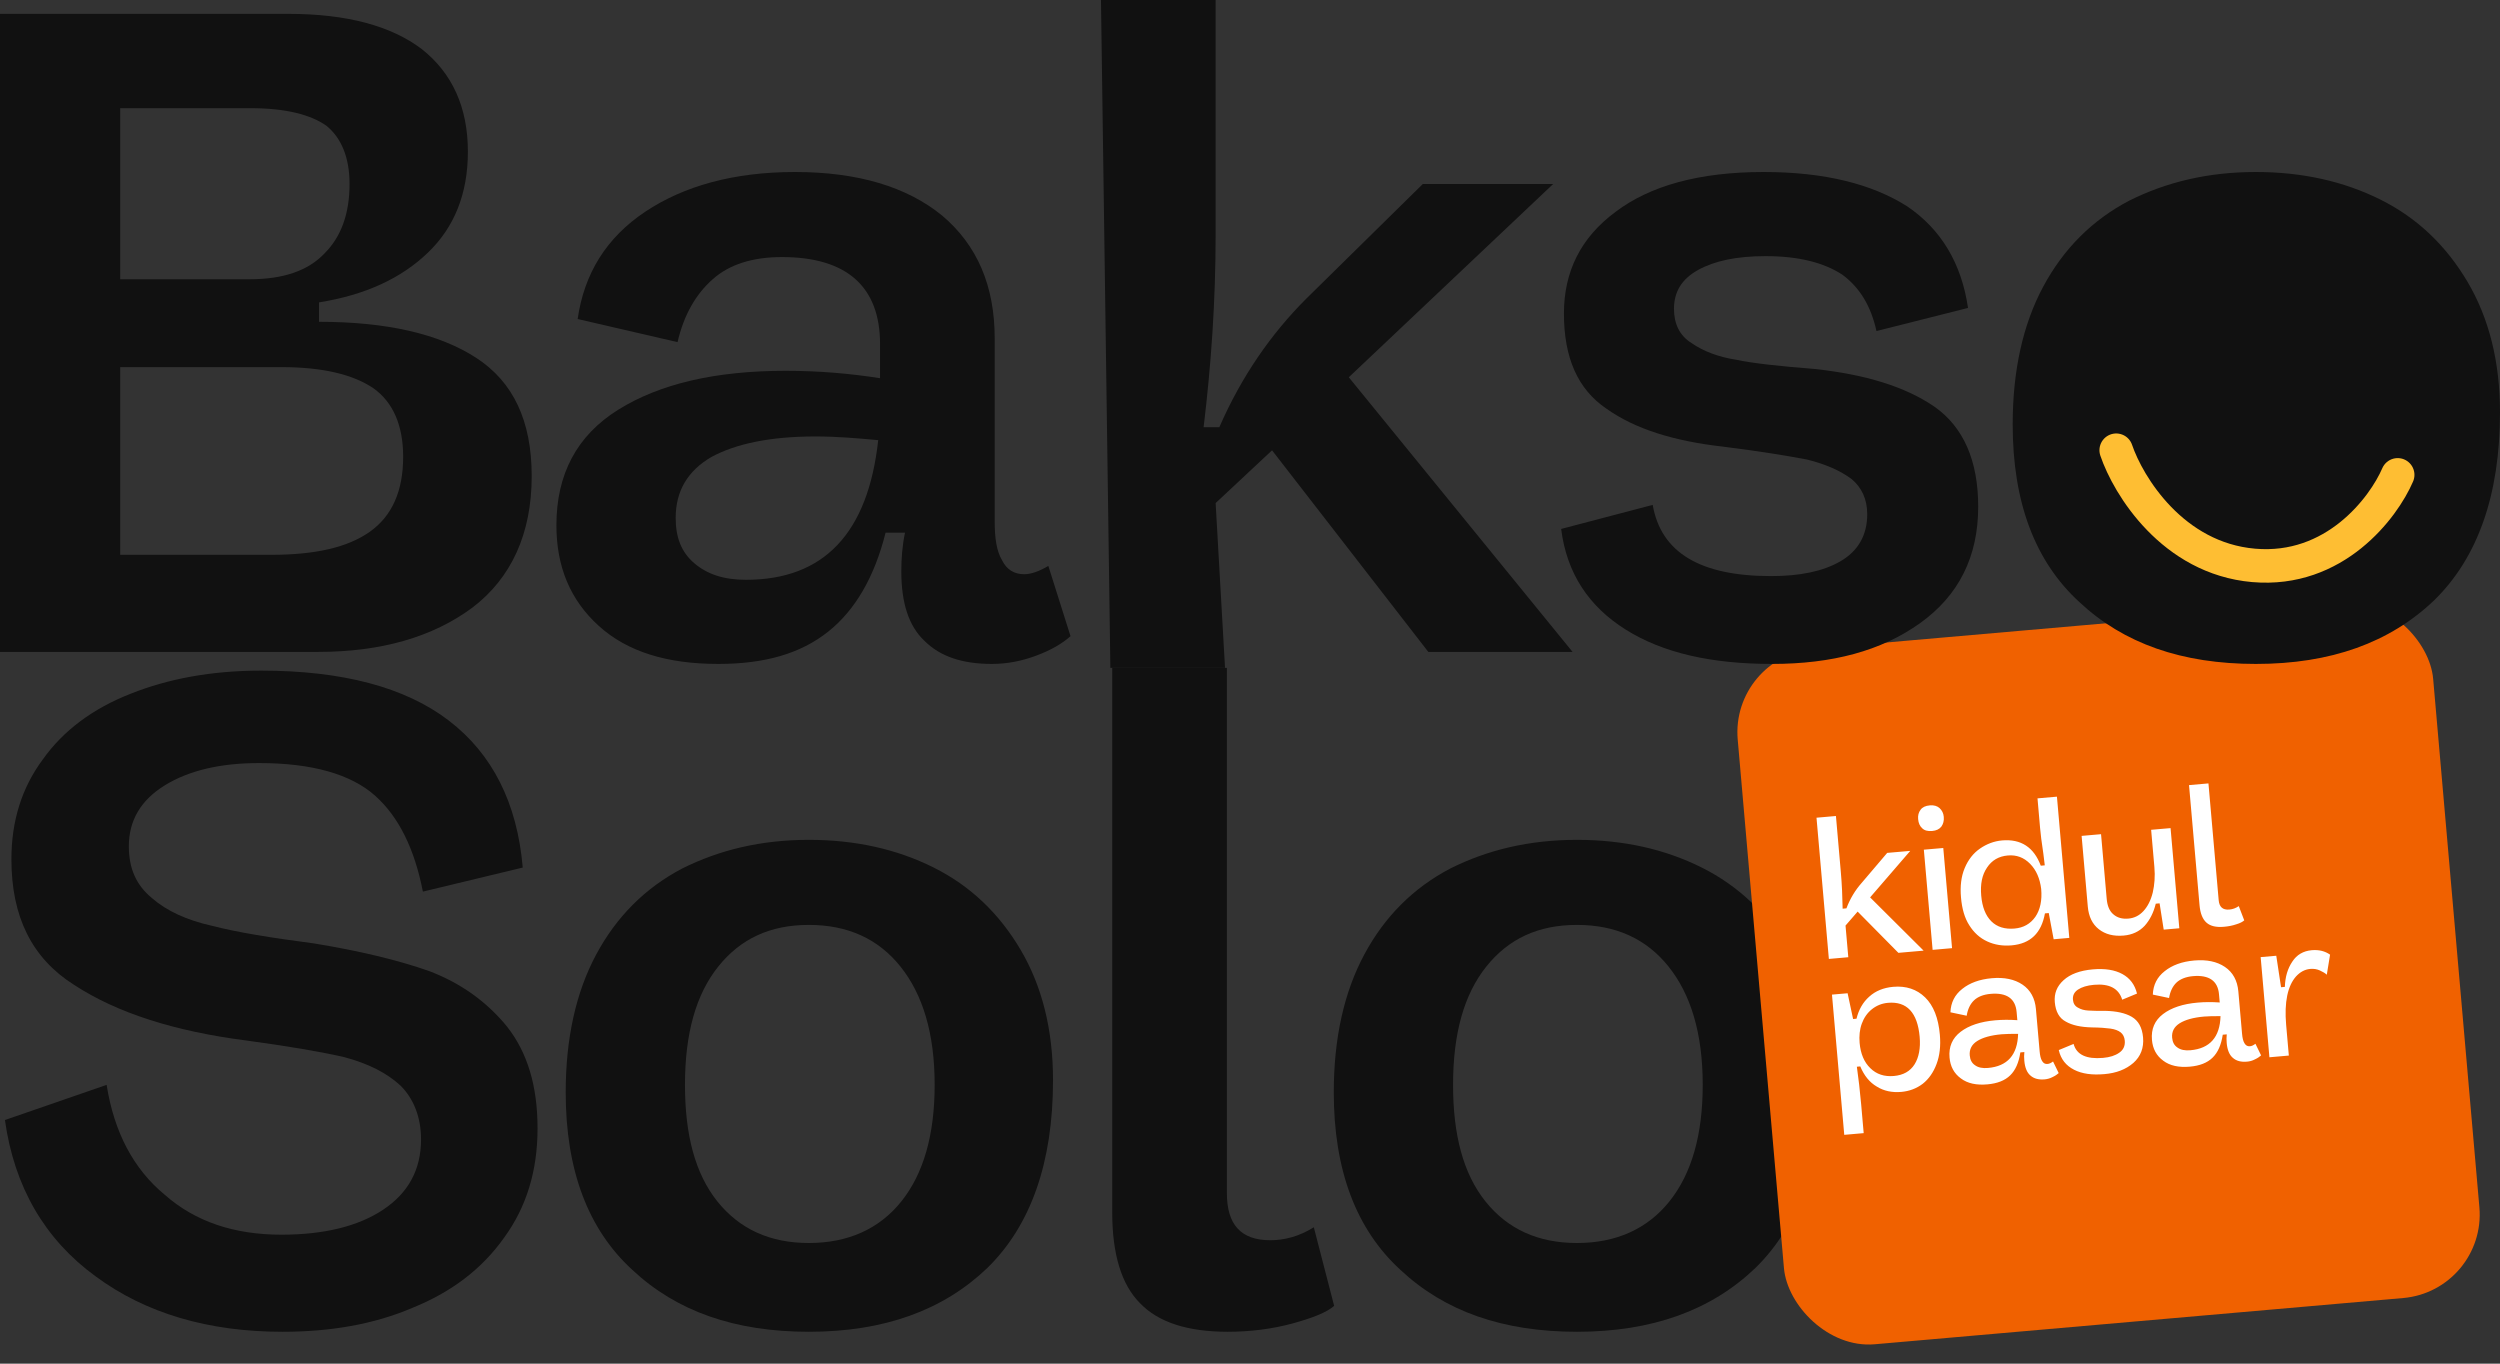 <svg width="110" height="60" viewBox="0 0 110 60" fill="none" xmlns="http://www.w3.org/2000/svg">
<rect x="0" y="0" width="110" height="60" fill="#333333" stroke="none"/>
<path d="M4.204 56.157C1.966 54.529 0.624 52.21 0.217 49.281L4.692 47.734C5.018 49.809 5.872 51.437 7.256 52.576C8.598 53.756 10.307 54.326 12.382 54.326C14.254 54.326 15.759 53.959 16.858 53.227C17.956 52.495 18.526 51.478 18.526 50.135C18.526 49.158 18.2 48.345 17.631 47.775C17.02 47.206 16.207 46.799 15.149 46.514C14.091 46.27 12.626 46.026 10.836 45.782C7.662 45.375 5.14 44.561 3.268 43.34C1.397 42.16 0.502 40.33 0.502 37.807C0.502 36.139 0.949 34.674 1.885 33.413C2.78 32.151 4.082 31.175 5.75 30.524C7.378 29.873 9.29 29.507 11.487 29.507C15.067 29.507 17.834 30.239 19.746 31.704C21.659 33.169 22.757 35.325 23.001 38.173L18.607 39.231C18.241 37.359 17.549 35.935 16.491 34.999C15.434 34.064 13.725 33.575 11.406 33.575C9.697 33.575 8.313 33.901 7.256 34.552C6.198 35.203 5.669 36.098 5.669 37.237C5.669 38.214 5.994 38.946 6.686 39.516C7.337 40.085 8.232 40.492 9.331 40.736C10.429 41.021 11.935 41.265 13.806 41.509C15.8 41.835 17.509 42.242 18.892 42.73C20.275 43.259 21.415 44.073 22.31 45.171C23.205 46.31 23.652 47.775 23.652 49.647C23.652 51.518 23.164 53.105 22.188 54.448C21.211 55.831 19.869 56.848 18.16 57.54C16.451 58.272 14.539 58.598 12.423 58.598C9.168 58.598 6.401 57.784 4.204 56.157Z" fill="#111111"/>
<path d="M27.82 55.872C25.867 54.082 24.891 51.478 24.891 48.06C24.891 45.7 25.338 43.666 26.233 41.998C27.128 40.33 28.39 39.068 30.017 38.214C31.645 37.4 33.476 36.953 35.591 36.953C37.626 36.953 39.457 37.359 41.084 38.173C42.712 38.987 43.973 40.207 44.909 41.794C45.844 43.381 46.333 45.293 46.333 47.531C46.333 51.152 45.356 53.919 43.444 55.79C41.491 57.662 38.887 58.598 35.591 58.598C32.336 58.598 29.773 57.703 27.82 55.872ZM39.66 52.861C40.636 51.64 41.125 49.932 41.125 47.734C41.125 45.456 40.596 43.747 39.619 42.527C38.643 41.306 37.3 40.696 35.591 40.696C33.883 40.696 32.581 41.306 31.604 42.527C30.628 43.747 30.139 45.456 30.139 47.734C30.139 49.932 30.587 51.64 31.563 52.861C32.54 54.082 33.883 54.692 35.591 54.692C37.3 54.692 38.684 54.082 39.66 52.861Z" fill="#111111"/>
<path d="M58.703 57.459C58.377 57.743 57.767 57.987 56.872 58.232C55.977 58.476 55 58.598 54.024 58.598C52.274 58.598 50.972 58.191 50.158 57.337C49.345 56.523 48.938 55.18 48.938 53.349V29.385H53.983V52.495C53.983 53.878 54.593 54.57 55.895 54.57C56.506 54.57 57.157 54.407 57.808 54L58.703 57.459Z" fill="#111111"/>
<path d="M61.616 55.872C59.663 54.082 58.686 51.478 58.686 48.06C58.686 45.7 59.134 43.666 60.029 41.998C60.924 40.33 62.185 39.068 63.813 38.214C65.44 37.4 67.271 36.953 69.387 36.953C71.421 36.953 73.252 37.359 74.879 38.173C76.507 38.987 77.768 40.207 78.704 41.794C79.64 43.381 80.128 45.293 80.128 47.531C80.128 51.152 79.151 53.919 77.239 55.79C75.286 57.662 72.682 58.598 69.387 58.598C66.132 58.598 63.569 57.703 61.616 55.872ZM73.455 52.861C74.432 51.64 74.92 49.932 74.92 47.734C74.92 45.456 74.391 43.747 73.415 42.527C72.438 41.306 71.096 40.696 69.387 40.696C67.678 40.696 66.376 41.306 65.399 42.527C64.423 43.747 63.935 45.456 63.935 47.734C63.935 49.932 64.382 51.64 65.359 52.861C66.335 54.082 67.678 54.692 69.387 54.692C71.096 54.692 72.479 54.082 73.455 52.861Z" fill="#111111"/>
<rect x="76.138" y="28.87" width="30.716" height="30.716" rx="3.687" transform="rotate(-5 76.138 28.87)" fill="#F06100"/>
<path d="M14.037 14.159C17.007 14.159 19.326 14.688 20.954 15.746C22.581 16.804 23.395 18.512 23.395 20.954C23.395 23.476 22.5 25.429 20.791 26.731C19.041 28.033 16.763 28.684 13.996 28.684H0V0.61H12.694C15.258 0.61 17.21 1.139 18.553 2.156C19.896 3.214 20.587 4.72 20.587 6.673C20.587 8.544 19.977 10.009 18.838 11.107C17.658 12.247 16.071 12.979 14.037 13.305V14.159ZM5.289 4.76V12.287H10.985C12.45 12.287 13.549 11.921 14.281 11.148C15.013 10.416 15.38 9.399 15.38 8.097C15.38 6.917 15.013 6.062 14.362 5.533C13.671 5.045 12.572 4.76 11.026 4.76H5.289ZM11.921 24.412C13.874 24.412 15.298 24.087 16.275 23.395C17.251 22.703 17.739 21.605 17.739 20.099C17.739 18.716 17.292 17.699 16.437 17.088C15.542 16.478 14.2 16.153 12.369 16.153H5.289V24.412H11.921Z" fill="#111111"/>
<path d="M47.103 27.992C46.737 28.318 46.249 28.603 45.598 28.847C44.947 29.091 44.296 29.213 43.645 29.213C42.343 29.213 41.367 28.888 40.675 28.196C39.983 27.545 39.658 26.528 39.658 25.144C39.658 24.575 39.699 24.005 39.821 23.436H38.966C38.478 25.389 37.623 26.853 36.444 27.789C35.223 28.765 33.636 29.213 31.602 29.213C29.364 29.213 27.614 28.684 26.353 27.545C25.092 26.406 24.482 24.941 24.482 23.11C24.482 20.872 25.377 19.163 27.208 18.024C29.038 16.885 31.48 16.315 34.572 16.315C36.037 16.315 37.42 16.437 38.722 16.641V15.136C38.722 12.613 37.257 11.311 34.409 11.311C33.107 11.311 32.09 11.636 31.358 12.287C30.625 12.938 30.096 13.834 29.812 15.054L25.417 14.037C25.702 12.043 26.679 10.457 28.388 9.317C30.096 8.178 32.294 7.568 34.979 7.568C37.745 7.568 39.902 8.219 41.448 9.48C42.994 10.782 43.767 12.572 43.767 14.891V22.947C43.767 23.68 43.849 24.249 44.093 24.656C44.296 25.063 44.622 25.266 45.069 25.266C45.354 25.266 45.72 25.144 46.127 24.9L47.103 27.992ZM38.641 19.367C37.745 19.285 36.85 19.204 35.874 19.204C33.88 19.204 32.375 19.53 31.317 20.099C30.259 20.709 29.73 21.605 29.73 22.785C29.73 23.639 29.974 24.29 30.544 24.778C31.114 25.266 31.846 25.511 32.822 25.511C36.24 25.511 38.193 23.476 38.641 19.367Z" fill="#111111"/>
<path d="M62.846 28.684L55.97 19.814L53.488 22.134L53.901 29.385H48.856L48.443 0H53.488V10.294C53.488 13.305 53.284 16.112 52.959 18.797H53.651C54.627 16.559 55.929 14.688 57.475 13.142L62.602 8.097H68.338L59.347 16.6L69.193 28.684H62.846Z" fill="#111111"/>
<path d="M71.539 27.708C69.912 26.691 68.935 25.226 68.691 23.273L72.719 22.215C73.085 24.331 74.835 25.348 77.927 25.348C79.188 25.348 80.205 25.144 80.978 24.697C81.751 24.249 82.158 23.558 82.158 22.622C82.158 21.971 81.914 21.442 81.466 21.076C80.978 20.709 80.327 20.425 79.514 20.221C78.659 20.058 77.439 19.855 75.811 19.652C73.655 19.408 71.946 18.879 70.685 17.983C69.423 17.129 68.813 15.746 68.813 13.793C68.813 11.962 69.545 10.457 71.091 9.317C72.597 8.178 74.753 7.568 77.601 7.568C80.287 7.568 82.362 8.097 83.908 9.073C85.413 10.09 86.308 11.596 86.593 13.549L82.565 14.566C82.321 13.467 81.833 12.654 81.06 12.084C80.246 11.555 79.147 11.27 77.683 11.27C76.421 11.27 75.445 11.474 74.713 11.88C73.98 12.287 73.655 12.857 73.655 13.589C73.655 14.24 73.899 14.769 74.428 15.095C74.957 15.461 75.608 15.705 76.381 15.827C77.154 15.99 78.293 16.112 79.839 16.234C82.077 16.478 83.826 17.007 85.128 17.902C86.39 18.797 87.041 20.262 87.041 22.296C87.041 24.493 86.186 26.202 84.477 27.423C82.769 28.643 80.612 29.213 77.968 29.213C75.282 29.213 73.166 28.725 71.539 27.708Z" fill="#111111"/>
<path d="M91.488 26.487C89.535 24.697 88.558 22.093 88.558 18.675C88.558 16.315 89.006 14.281 89.901 12.613C90.796 10.945 92.057 9.683 93.685 8.829C95.312 8.015 97.143 7.568 99.259 7.568C101.293 7.568 103.124 7.975 104.751 8.788C106.379 9.602 107.64 10.823 108.576 12.409C109.512 13.996 110 15.909 110 18.146C110 21.767 109.024 24.534 107.111 26.406C105.158 28.277 102.554 29.213 99.259 29.213C96.004 29.213 93.441 28.318 91.488 26.487Z" fill="#111111"/>
<path d="M83.529 41.925L81.736 40.11L81.203 40.725L81.325 42.118L80.47 42.193L79.926 35.979L80.781 35.904L80.996 38.363C81.046 38.927 81.067 39.467 81.076 39.982L81.243 39.967C81.402 39.544 81.627 39.17 81.918 38.842L83.037 37.527L84.051 37.439L82.285 39.485L84.639 41.828L83.529 41.925ZM84.575 36.442C84.469 36.345 84.413 36.217 84.398 36.04C84.384 35.882 84.417 35.746 84.504 35.631C84.583 35.518 84.72 35.453 84.914 35.436C85.09 35.42 85.236 35.461 85.342 35.558C85.448 35.656 85.513 35.783 85.526 35.942C85.542 36.118 85.501 36.255 85.422 36.368C85.334 36.483 85.198 36.548 85.012 36.564C84.819 36.581 84.673 36.54 84.575 36.442ZM85.89 41.719L85.035 41.794L84.649 37.386L85.504 37.312L85.89 41.719ZM89.65 35.128L90.505 35.053L91.049 41.267L90.361 41.328L90.145 40.174L89.977 40.189C89.822 41.055 89.339 41.524 88.511 41.596C88.123 41.63 87.762 41.573 87.439 41.423C87.115 41.274 86.854 41.039 86.648 40.711C86.442 40.391 86.327 39.984 86.284 39.49C86.24 38.997 86.291 38.566 86.446 38.197C86.6 37.828 86.824 37.542 87.117 37.339C87.41 37.136 87.736 37.01 88.089 36.979C88.926 36.906 89.492 37.282 89.794 38.091L89.97 38.075C89.965 38.023 89.941 37.847 89.908 37.566C89.828 37.058 89.785 36.67 89.763 36.424L89.65 35.128ZM89.555 40.341C89.768 40.029 89.857 39.622 89.812 39.111C89.754 38.654 89.598 38.286 89.325 38.008C89.052 37.73 88.73 37.607 88.342 37.641C87.945 37.675 87.641 37.853 87.43 38.173C87.209 38.495 87.129 38.901 87.174 39.413C87.217 39.906 87.365 40.284 87.618 40.537C87.872 40.79 88.218 40.893 88.641 40.856C89.029 40.822 89.334 40.654 89.555 40.341ZM94.65 36.511L95.505 36.437L95.89 40.844L95.203 40.904L95.022 39.747L94.854 39.762C94.756 40.161 94.589 40.487 94.362 40.738C94.126 40.989 93.819 41.132 93.44 41.165C92.999 41.203 92.636 41.111 92.35 40.887C92.064 40.663 91.902 40.331 91.863 39.891L91.591 36.779L92.446 36.704L92.695 39.551C92.721 39.851 92.813 40.083 92.985 40.228C93.159 40.381 93.377 40.442 93.65 40.418C93.906 40.396 94.127 40.288 94.314 40.085C94.5 39.882 94.637 39.612 94.722 39.267C94.799 38.932 94.829 38.556 94.793 38.151L94.65 36.511ZM98.747 40.496C98.681 40.555 98.572 40.618 98.398 40.669C98.226 40.728 98.051 40.761 97.857 40.778C97.513 40.808 97.26 40.751 97.086 40.597C96.913 40.444 96.811 40.186 96.78 39.833L96.317 34.545L97.172 34.47L97.622 39.609C97.648 39.908 97.802 40.046 98.093 40.02C98.234 40.008 98.372 39.961 98.506 39.869L98.747 40.496ZM84.704 43.884C85.073 44.243 85.29 44.792 85.354 45.532C85.397 46.026 85.346 46.448 85.209 46.815C85.072 47.183 84.867 47.476 84.601 47.686C84.326 47.896 84.008 48.013 83.655 48.044C83.25 48.079 82.888 48.004 82.578 47.809C82.26 47.624 82.02 47.325 81.852 46.922L81.702 46.936C81.772 47.436 81.839 47.99 81.891 48.589L82.002 49.858L81.147 49.933L80.607 43.763L81.295 43.703L81.536 44.836L81.686 44.823C81.784 44.424 81.969 44.097 82.249 43.85C82.521 43.604 82.872 43.458 83.304 43.42C83.868 43.371 84.335 43.526 84.704 43.884ZM84.242 46.829C84.429 46.528 84.509 46.122 84.465 45.619C84.371 44.553 83.901 44.052 83.073 44.124C82.791 44.149 82.56 44.249 82.36 44.409C82.161 44.568 82.011 44.786 81.918 45.043C81.825 45.299 81.797 45.586 81.823 45.886C81.865 46.362 82.022 46.739 82.294 46.999C82.566 47.269 82.913 47.38 83.328 47.344C83.742 47.308 84.047 47.139 84.242 46.829ZM90.583 47.216C90.517 47.275 90.433 47.335 90.314 47.39C90.195 47.454 90.073 47.482 89.967 47.492C89.703 47.515 89.494 47.462 89.34 47.324C89.186 47.196 89.096 46.973 89.07 46.673C89.059 46.55 89.056 46.417 89.072 46.291L88.895 46.306C88.828 46.756 88.68 47.089 88.451 47.313C88.213 47.547 87.878 47.674 87.446 47.712C86.962 47.755 86.573 47.673 86.278 47.45C85.974 47.228 85.814 46.922 85.78 46.535C85.738 46.059 85.901 45.68 86.267 45.399C86.633 45.119 87.142 44.95 87.795 44.893C88.094 44.866 88.423 44.864 88.763 44.888L88.731 44.526C88.679 43.936 88.292 43.668 87.586 43.73C87.269 43.757 87.02 43.859 86.856 44.016C86.692 44.172 86.579 44.404 86.534 44.692L85.819 44.541C85.835 44.114 86.009 43.77 86.341 43.51C86.665 43.251 87.095 43.089 87.642 43.041C88.188 42.993 88.64 43.087 88.99 43.323C89.339 43.559 89.54 43.923 89.581 44.399L89.744 46.259C89.76 46.444 89.79 46.583 89.852 46.684C89.914 46.786 89.989 46.824 90.095 46.814C90.165 46.808 90.242 46.775 90.334 46.705L90.583 47.216ZM88.797 45.489C88.495 45.489 88.256 45.492 88.071 45.508C87.595 45.55 87.239 45.652 86.995 45.806C86.751 45.961 86.646 46.175 86.669 46.439C86.686 46.633 86.76 46.777 86.902 46.871C87.044 46.975 87.234 47.011 87.472 46.99C88.327 46.916 88.772 46.415 88.797 45.489ZM91.257 47.068C90.904 46.886 90.675 46.604 90.586 46.203L91.238 45.933C91.368 46.41 91.803 46.611 92.535 46.547C92.835 46.521 93.068 46.447 93.252 46.316C93.428 46.194 93.51 46.018 93.49 45.789C93.476 45.63 93.412 45.503 93.307 45.423C93.202 45.343 93.055 45.285 92.857 45.258C92.66 45.231 92.391 45.21 92.036 45.206C91.555 45.194 91.175 45.112 90.894 44.95C90.605 44.798 90.447 44.51 90.411 44.095C90.378 43.716 90.501 43.395 90.797 43.129C91.085 42.864 91.515 42.702 92.088 42.652C92.616 42.606 93.049 42.674 93.385 42.858C93.72 43.042 93.932 43.325 94.028 43.717L93.377 43.987C93.227 43.494 92.817 43.272 92.138 43.331C91.83 43.358 91.596 43.432 91.428 43.544C91.261 43.657 91.194 43.805 91.21 43.99C91.224 44.149 91.296 44.267 91.427 44.335C91.558 44.413 91.703 44.453 91.882 44.464C92.052 44.476 92.301 44.481 92.638 44.478C93.119 44.489 93.508 44.571 93.798 44.74C94.088 44.91 94.256 45.207 94.295 45.647C94.335 46.106 94.19 46.483 93.869 46.768C93.539 47.055 93.118 47.216 92.597 47.261C92.051 47.309 91.611 47.25 91.257 47.068ZM99.488 46.437C99.422 46.496 99.339 46.556 99.219 46.611C99.1 46.675 98.979 46.703 98.873 46.712C98.608 46.736 98.399 46.683 98.245 46.545C98.092 46.417 98.001 46.194 97.975 45.894C97.964 45.77 97.962 45.638 97.977 45.512L97.801 45.527C97.734 45.977 97.585 46.31 97.356 46.534C97.119 46.768 96.784 46.895 96.352 46.933C95.867 46.975 95.478 46.894 95.183 46.671C94.879 46.449 94.719 46.143 94.686 45.755C94.644 45.279 94.806 44.901 95.172 44.62C95.539 44.34 96.048 44.171 96.7 44.114C97 44.087 97.328 44.085 97.668 44.109L97.636 43.747C97.585 43.157 97.197 42.889 96.492 42.95C96.175 42.978 95.926 43.08 95.762 43.236C95.598 43.393 95.485 43.625 95.439 43.913L94.724 43.762C94.74 43.335 94.914 42.991 95.247 42.731C95.571 42.471 96.001 42.309 96.547 42.262C97.094 42.214 97.546 42.308 97.895 42.544C98.245 42.779 98.445 43.144 98.487 43.62L98.65 45.48C98.666 45.665 98.696 45.804 98.758 45.905C98.82 46.007 98.894 46.044 99 46.035C99.071 46.029 99.148 45.996 99.239 45.925L99.488 46.437ZM97.703 44.71C97.401 44.709 97.161 44.713 96.976 44.729C96.5 44.771 96.145 44.873 95.901 45.027C95.657 45.182 95.551 45.395 95.574 45.66C95.591 45.854 95.666 45.998 95.808 46.092C95.95 46.195 96.139 46.232 96.377 46.211C97.233 46.136 97.677 45.636 97.703 44.71ZM102.523 42.005L102.379 42.888C102.311 42.823 102.208 42.761 102.078 42.702C101.949 42.642 101.804 42.619 101.655 42.632C101.408 42.654 101.205 42.769 101.026 42.962C100.848 43.164 100.713 43.443 100.638 43.805C100.563 44.166 100.547 44.594 100.59 45.088L100.709 46.445L99.854 46.52L99.469 42.113L100.156 42.053L100.366 43.438L100.534 43.423C100.548 42.977 100.658 42.613 100.863 42.31C101.058 42.009 101.346 41.842 101.716 41.809C102.033 41.782 102.296 41.847 102.523 42.005Z" fill="white"/>
<path d="M93.113 19.81C93.642 21.369 95.593 24.565 99.159 24.877C102.726 25.189 104.871 22.351 105.498 20.894" stroke="#FEBE33" stroke-width="1.475" stroke-linecap="round"/>
</svg>
